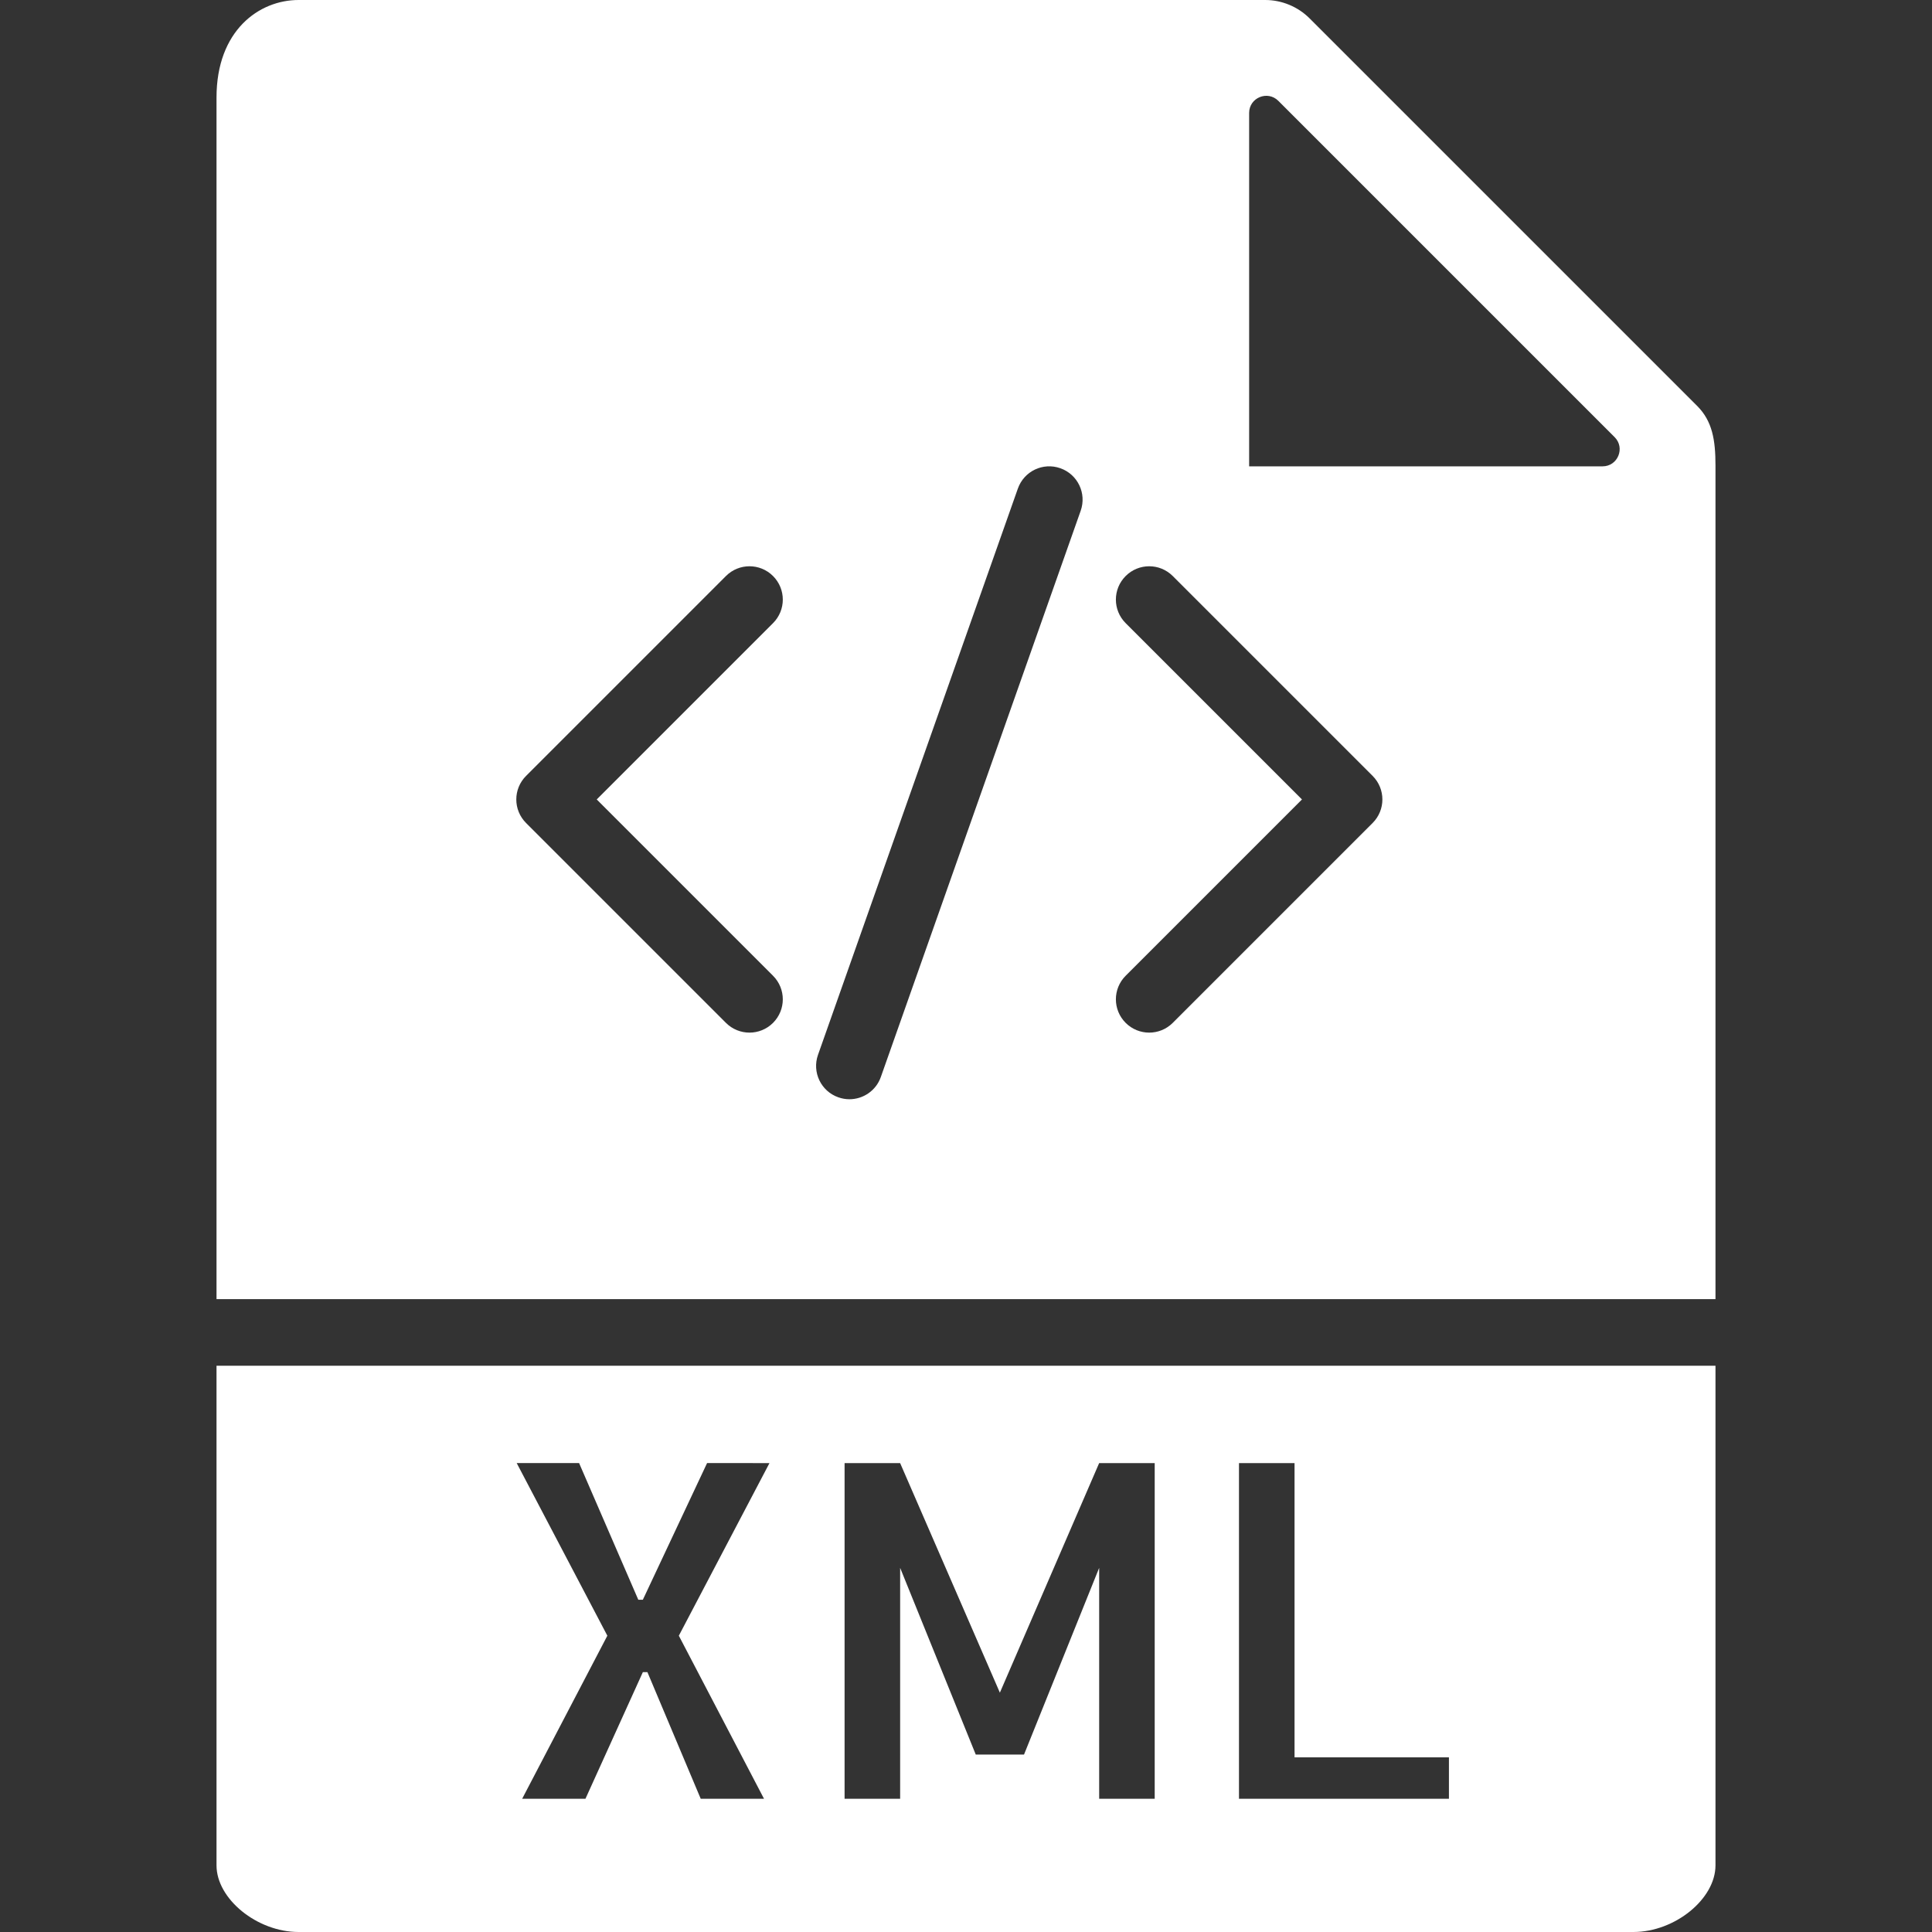 <svg xmlns="http://www.w3.org/2000/svg" xmlns:xlink="http://www.w3.org/1999/xlink" fill="#ffffff" height="800px" width="800px" version="1.1" id="Capa_1" viewBox="0 0 58 58" xml:space="preserve">
<rect x="0" y="0" width="58" height="58" fill="#333333" stroke="none"/>
<g>
	<path d="M51.5,39V13.978c0-0.766-0.092-1.333-0.55-1.792L39.313,0.55C38.964,0.201,38.48,0,37.985,0H8.963   C7.777,0,6.5,0.916,6.5,2.926V39H51.5z M37.5,3.391c0-0.458,0.553-0.687,0.877-0.363l10.095,10.095   C48.796,13.447,48.567,14,48.109,14H37.5V3.391z M33.793,18.707c-0.391-0.391-0.391-1.023,0-1.414s1.023-0.391,1.414,0l6,6   c0.391,0.391,0.391,1.023,0,1.414l-6,6C35.012,30.902,34.756,31,34.5,31s-0.512-0.098-0.707-0.293   c-0.391-0.391-0.391-1.023,0-1.414L39.086,24L33.793,18.707z M24.557,31.667l6-17c0.185-0.521,0.753-0.795,1.276-0.61   c0.521,0.184,0.794,0.755,0.61,1.276l-6,17C26.298,32.744,25.912,33,25.5,33c-0.11,0-0.223-0.019-0.333-0.058   C24.646,32.759,24.373,32.188,24.557,31.667z M15.793,23.293l6-6c0.391-0.391,1.023-0.391,1.414,0s0.391,1.023,0,1.414L17.914,24   l5.293,5.293c0.391,0.391,0.391,1.023,0,1.414C23.012,30.902,22.756,31,22.5,31s-0.512-0.098-0.707-0.293l-6-6   C15.402,24.316,15.402,23.684,15.793,23.293z" fill="#ffffff"/>
	<path d="M6.5,41v15c0,1.009,1.22,2,2.463,2h40.074c1.243,0,2.463-0.991,2.463-2V41H6.5z M22.936,54h-1.9l-1.6-3.801h-0.137   L17.576,54h-1.9l2.557-4.895l-2.721-5.182h1.873l1.777,4.102h0.137l1.928-4.102H23.1l-2.721,5.182L22.936,54z M34.666,54h-1.668   v-6.932l-2.256,5.605h-1.449l-2.27-5.605V54h-1.668V43.924h1.668l2.994,6.891l2.98-6.891h1.668V54z M43.498,54h-6.303V43.924h1.668   v8.832h4.635V54z" fill="#ffffff"/>
</g>
</svg>